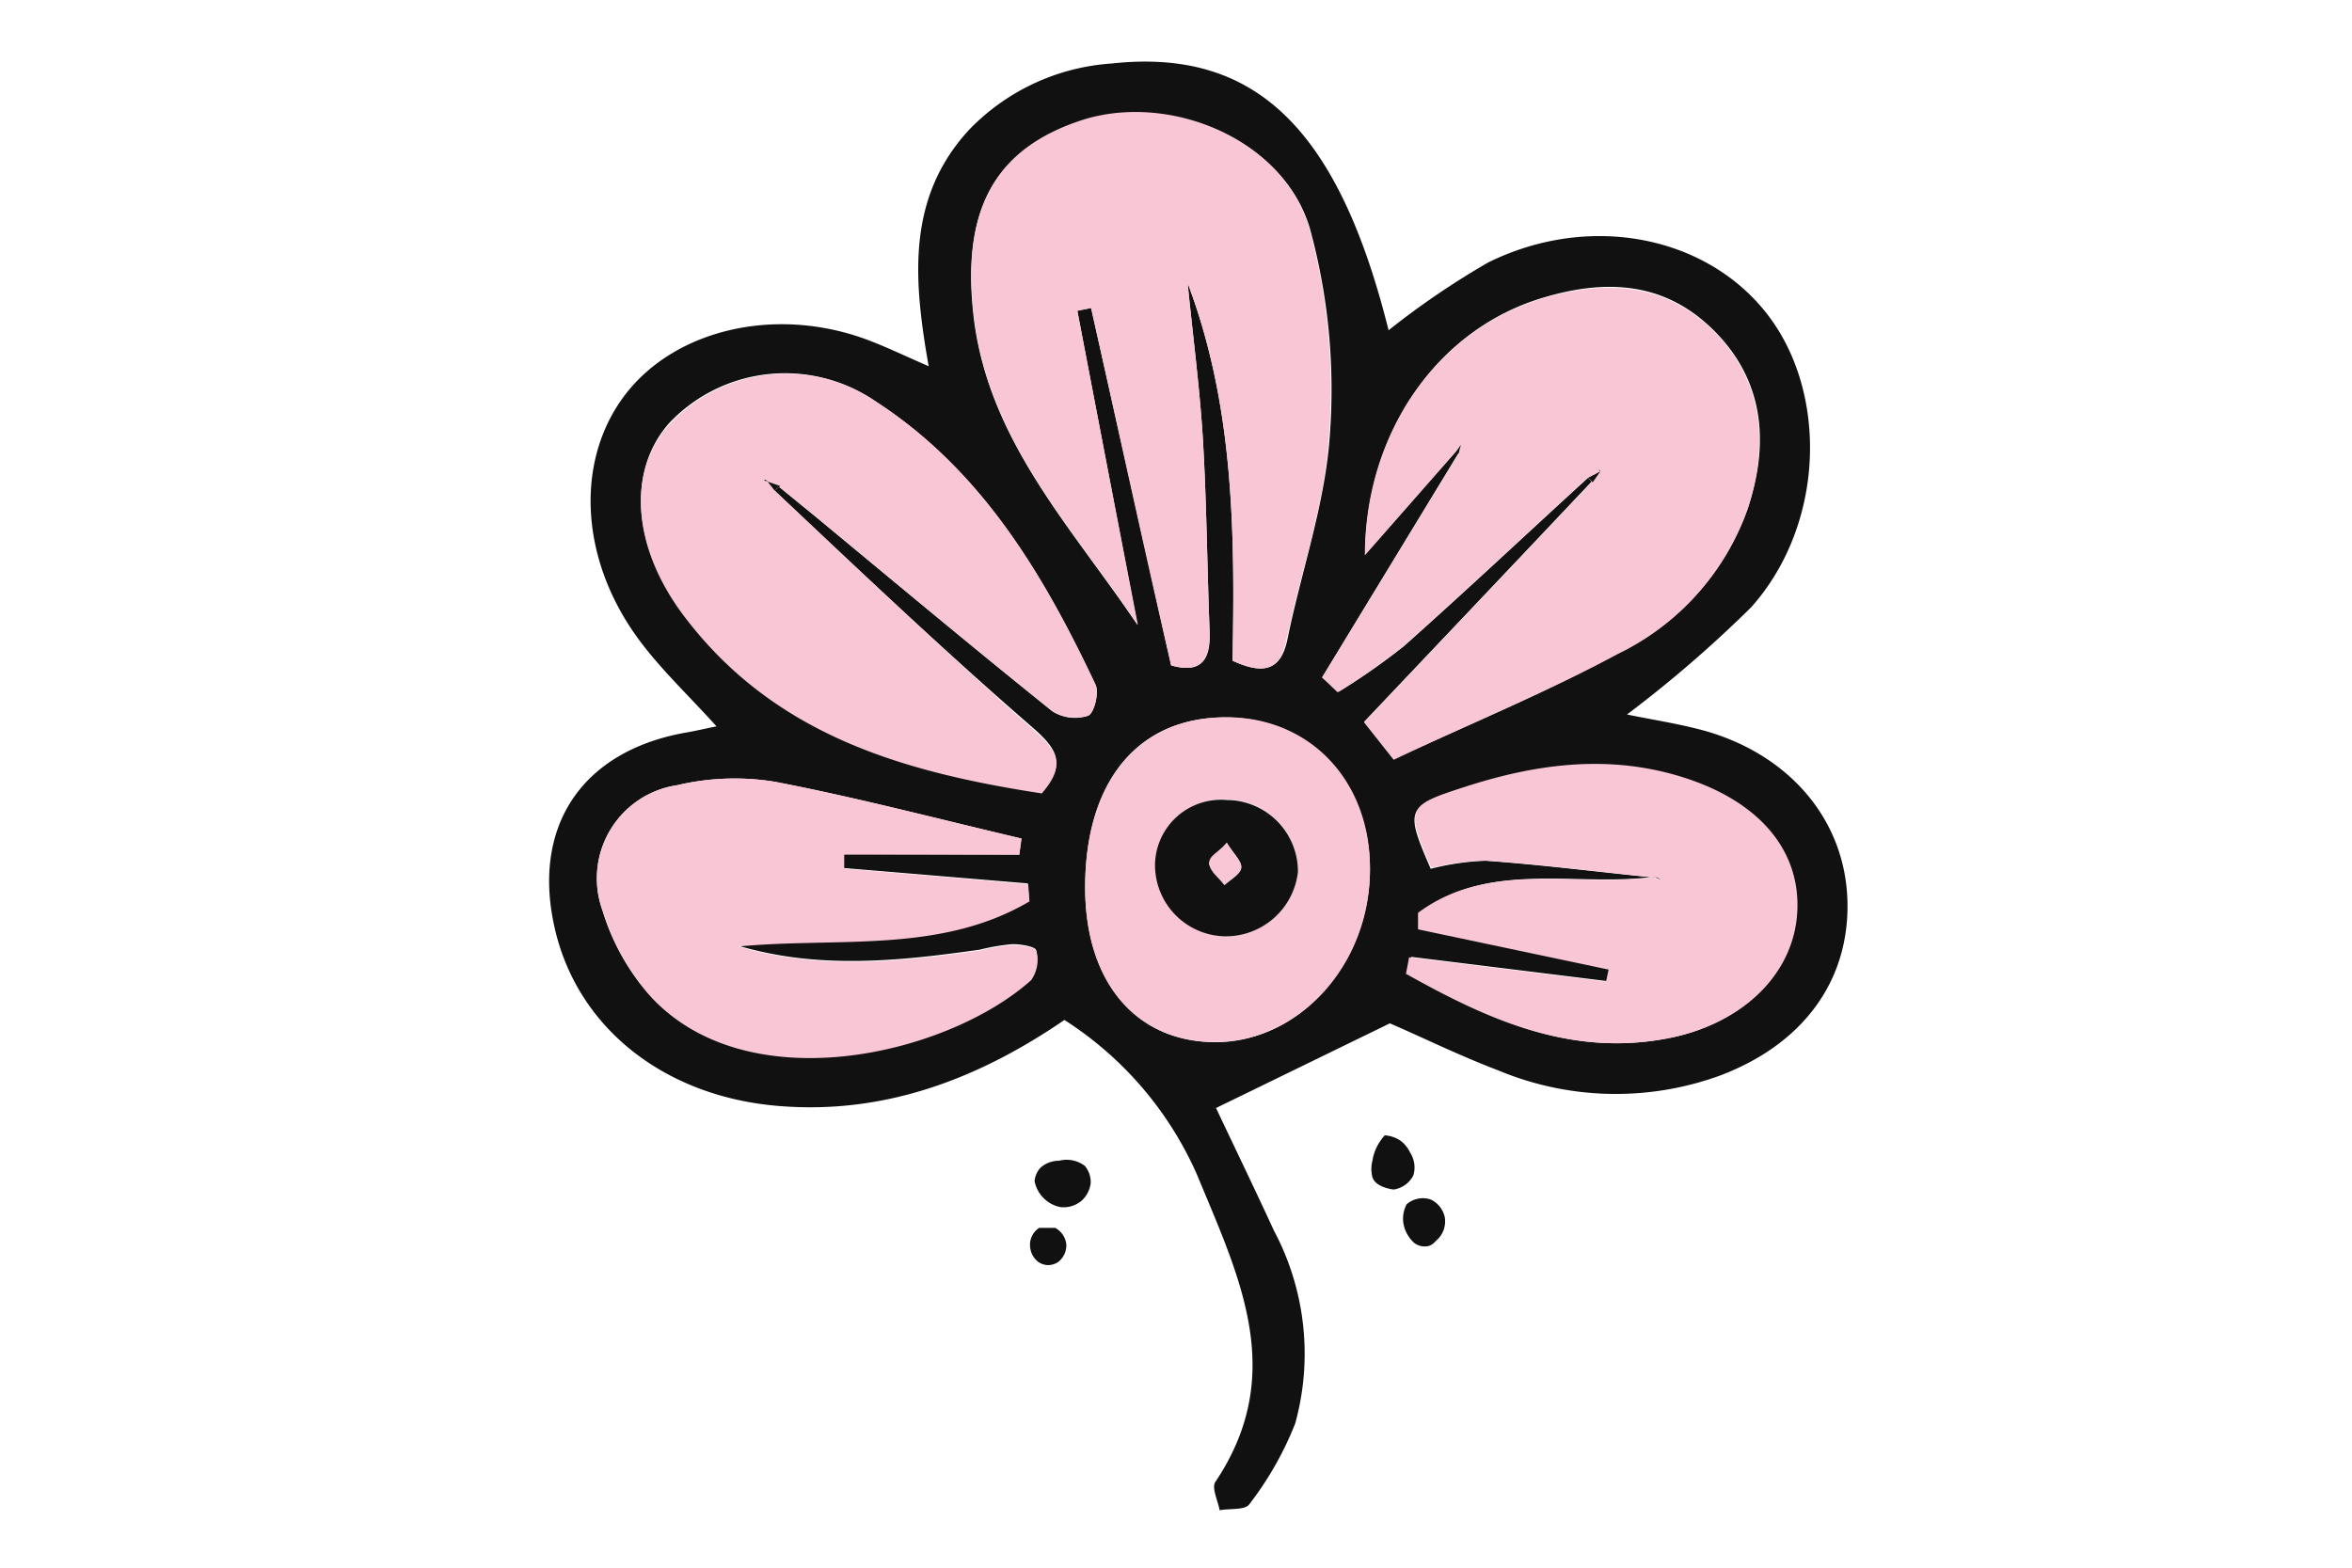 <svg id="Слой_1" data-name="Слой 1" xmlns="http://www.w3.org/2000/svg" viewBox="0 0 111.08 74.08"><defs><style>.cls-1{fill:#111;}.cls-2{fill:#f8c6d4;}</style></defs><path class="cls-1" d="M65.64,48.34l-8.21,4c.8,1.69,1.79,3.74,2.74,5.8a12.38,12.38,0,0,1,1,9.1A15.59,15.59,0,0,1,59,71.06c-.19.28-.92.19-1.4.28-.08-.46-.39-1.06-.2-1.34,3.42-5.11,1.13-9.68-.88-14.54a16.64,16.64,0,0,0-6.25-7.28c-4,2.74-8.45,4.49-13.53,4.06-5.27-.44-9.36-3.58-10.5-8.22-1.2-4.9,1.19-8.55,6.18-9.42.41-.07.83-.17,1.42-.29-1.33-1.47-2.63-2.69-3.67-4.1-2.84-3.85-3-8.53-.61-11.61s7.22-4.2,11.61-2.47c.82.32,1.61.7,2.69,1.17-.72-4.08-1.05-7.94,1.89-11.15A10.3,10.3,0,0,1,52.5,3c6.77-.74,10.7,3.06,13.08,12.6a38.57,38.57,0,0,1,4.7-3.2c4.8-2.37,10.32-1.26,13.19,2.45s2.72,9.92-.76,13.83a57.78,57.78,0,0,1-5.87,5.07c1.2.25,2.49.44,3.74.79,4,1.16,6.56,4.24,6.67,8s-2.07,6.77-6,8.26a14.39,14.39,0,0,1-10.47-.23C68.86,49.84,67,48.92,65.64,48.34Zm12.54-6.93c-3.71.51-7.77-.8-11.11,1.69l0,.78,9,1.9-.12.57-9.3-1.15-.15.78C70.31,48.16,74.28,50,79,49c3.38-.73,5.68-3.08,5.85-5.86s-1.75-5.19-5.26-6.34-7-.7-10.5.43c-2.69.87-2.74,1-1.52,3.81a12,12,0,0,1,2.59-.38c2.66.19,5.31.53,8,.8ZM36.8,23l1.71,1.4c3.72,3.08,7.43,6.17,11.19,9.2a2,2,0,0,0,1.69.21c.28-.11.53-1.08.35-1.46-2.46-5.22-5.39-10.14-10.38-13.38A7.53,7.53,0,0,0,31.59,20c-2,2.29-1.69,5.84.69,9,4.28,5.69,10.44,7.43,16.92,8.41,1.15-1.3.75-2-.38-3C44.65,30.8,40.64,27,36.58,23.17ZM75,22.57l.17.18c-3.54,3.75-7.09,7.49-10.74,11.34l1.4,1.77c3.62-1.68,7.2-3.15,10.59-5a12.07,12.07,0,0,0,6.12-6.83c1-3,.82-5.94-1.51-8.33s-5.12-2.53-8.08-1.66c-5.09,1.48-8.44,6.42-8.48,12.16l4.34-4.94.1.1L62.44,32l.78.68a30.69,30.69,0,0,0,3.1-2.17C69.25,27.9,72.1,25.22,75,22.57ZM58.21,31.21c1.44.66,2.28.49,2.59-1,.65-3.2,1.77-6.36,2-9.58a28.84,28.84,0,0,0-.94-9.85c-1.24-4.16-6.51-6.35-10.62-5.1C46.9,7,45.37,10,46,15.11c.74,5.76,4.62,9.81,7.72,14.41Q52.3,22.1,50.88,14.68l.65-.13c1.26,5.61,2.51,11.22,3.78,16.88,1.33.38,1.87-.16,1.82-1.55-.12-3-.14-6.09-.32-9.13-.15-2.46-.48-4.92-.72-7.38C58.27,19.13,58.33,25.1,58.21,31.21ZM48.14,40.37l.09-.76c-3.88-.91-7.74-1.93-11.64-2.68a11.75,11.75,0,0,0-4.61.16A4.45,4.45,0,0,0,28.45,43a10.8,10.8,0,0,0,2.23,4c4.56,5,14,2.8,18-.74a1.66,1.66,0,0,0,.25-1.37c0-.17-.73-.3-1.13-.29a10.19,10.19,0,0,0-1.53.26c-3.8.54-7.61.94-11.41-.19,4.64-.45,9.52.36,13.74-2.13l-.06-.81L39.82,41l0-.66Zm3.11,1.51c0,4.41,2.3,7.26,6,7.35,4,.09,7.4-3.59,7.45-8.12,0-4.15-2.8-7.19-6.78-7.22C53.78,33.86,51.28,36.85,51.25,41.88Z"/><path class="cls-1" d="M51.51,55.9a1.34,1.34,0,0,1-.43.82,1.32,1.32,0,0,1-1,.3,1.55,1.55,0,0,1-1.22-1.23,1.1,1.1,0,0,1,.27-.62,1.31,1.31,0,0,1,.89-.34,1.42,1.42,0,0,1,1.21.24A1.17,1.17,0,0,1,51.51,55.9Z"/><path class="cls-1" d="M65.82,56.19s-.83-.08-1-.57a1.55,1.55,0,0,1,0-.8,2,2,0,0,1,.09-.37,2.36,2.36,0,0,1,.49-.82,1.49,1.49,0,0,1,.78.28,1.58,1.58,0,0,1,.42.54,1.29,1.29,0,0,1,.15,1.07A1.25,1.25,0,0,1,65.82,56.19Z"/><path class="cls-1" d="M66.8,58.72a1.61,1.61,0,0,1-.53-1,1.48,1.48,0,0,1,.16-.83,1.15,1.15,0,0,1,.56-.27,1.12,1.12,0,0,1,.6.05,1.22,1.22,0,0,1,.64.81,1.19,1.19,0,0,1-.42,1.14.75.75,0,0,1-.31.23A.81.81,0,0,1,66.8,58.72Z"/><path class="cls-1" d="M49.83,58a1,1,0,0,1,.53.79,1,1,0,0,1-.38.82.87.87,0,0,1-.51.15.85.85,0,0,1-.46-.17,1,1,0,0,1-.36-.69.95.95,0,0,1,.43-.9Z"/><path class="cls-2" d="M58.21,31.21c.12-6.11.06-12.08-2.12-17.84.24,2.46.57,4.92.72,7.38.18,3,.2,6.09.32,9.13,0,1.39-.49,1.93-1.82,1.55C54,25.77,52.79,20.16,51.53,14.55l-.65.13q1.42,7.42,2.86,14.84c-3.1-4.6-7-8.65-7.72-14.41C45.37,10,46.9,7,51.2,5.64c4.11-1.25,9.38.94,10.62,5.1a28.84,28.84,0,0,1,.94,9.85c-.19,3.22-1.31,6.38-2,9.58C60.49,31.7,59.65,31.87,58.21,31.21Z"/><path class="cls-2" d="M68.8,21.29l-4.34,4.94c0-5.74,3.39-10.68,8.48-12.16,3-.87,5.81-.67,8.08,1.66s2.5,5.32,1.51,8.33a12.07,12.07,0,0,1-6.12,6.83c-3.39,1.82-7,3.29-10.59,5l-1.4-1.77c3.65-3.85,7.2-7.59,10.74-11.34l.36-.51v-.06l0,.09-.58.3c-2.89,2.65-5.74,5.33-8.67,7.93a30.69,30.69,0,0,1-3.1,2.17L62.44,32l6.46-10.6L69,21Z"/><path class="cls-2" d="M36.58,23.17C40.64,27,44.65,30.8,48.82,34.48c1.13,1,1.53,1.68.38,3-6.48-1-12.64-2.72-16.92-8.41-2.38-3.17-2.7-6.72-.69-9a7.53,7.53,0,0,1,9.77-1.11c5,3.24,7.92,8.16,10.38,13.38.18.38-.07,1.35-.35,1.46a2,2,0,0,1-1.69-.21c-3.76-3-7.47-6.12-11.19-9.2L36.8,23l-.66-.23,0-.07h.1Z"/><path class="cls-2" d="M48.14,40.37H39.87l0,.66,8.69.74.06.81c-4.22,2.49-9.1,1.68-13.74,2.13,3.8,1.13,7.61.73,11.41.19a10.19,10.19,0,0,1,1.53-.26c.4,0,1.1.12,1.13.29a1.66,1.66,0,0,1-.25,1.37c-3.95,3.54-13.41,5.78-18,.74a10.8,10.8,0,0,1-2.23-4A4.45,4.45,0,0,1,32,37.09a11.75,11.75,0,0,1,4.61-.16c3.9.75,7.76,1.77,11.64,2.68Z"/><path class="cls-2" d="M78.15,41.45c-2.65-.27-5.3-.61-8-.8A12,12,0,0,0,67.6,41c-1.22-2.83-1.17-2.94,1.52-3.81,3.46-1.13,6.95-1.59,10.5-.43s5.43,3.48,5.26,6.34S82.41,48.26,79,49c-4.75,1-8.72-.83-12.6-3l.15-.78,9.3,1.15.12-.57-9-1.9,0-.78c3.34-2.49,7.4-1.18,11.11-1.69.2.11.4.23.08,0Z"/><path class="cls-2" d="M51.25,41.88c0-5,2.53-8,6.67-8,4,0,6.83,3.07,6.78,7.22,0,4.53-3.43,8.21-7.45,8.12C53.55,49.14,51.22,46.29,51.25,41.88Zm6.61,2.35a3.43,3.43,0,0,0,3.44-3.07A3.38,3.38,0,0,0,58,37.77a3.12,3.12,0,0,0-3.4,3A3.37,3.37,0,0,0,57.86,44.23Z"/><path class="cls-1" d="M75,22.57l.58-.3,0,0-.36.51Z"/><polygon class="cls-1" points="75.58 22.27 75.53 22.18 75.52 22.23 75.58 22.27"/><path class="cls-1" d="M68.8,21.29,69,21l-.11.41Z"/><polygon class="cls-1" points="36.19 22.67 36.09 22.66 36.14 22.73 36.19 22.67"/><path class="cls-1" d="M36.58,23.17l-.39-.5,0,.06.66.23Z"/><path class="cls-1" d="M78.15,41.45h.11c.32.19.12.07-.08,0Z"/><path class="cls-1" d="M57.86,44.23a3.37,3.37,0,0,1-3.31-3.44,3.12,3.12,0,0,1,3.4-3,3.38,3.38,0,0,1,3.35,3.39A3.43,3.43,0,0,1,57.86,44.23Zm.08-4.42c-.39.46-.86.77-.83,1s.46.64.72,1c.28-.26.75-.51.79-.81S58.26,40.34,57.94,39.81Z"/><path class="cls-2" d="M57.94,39.81c.32.53.72.88.68,1.18s-.51.55-.79.81c-.26-.32-.68-.62-.72-1S57.55,40.27,57.94,39.81Z"/></svg>